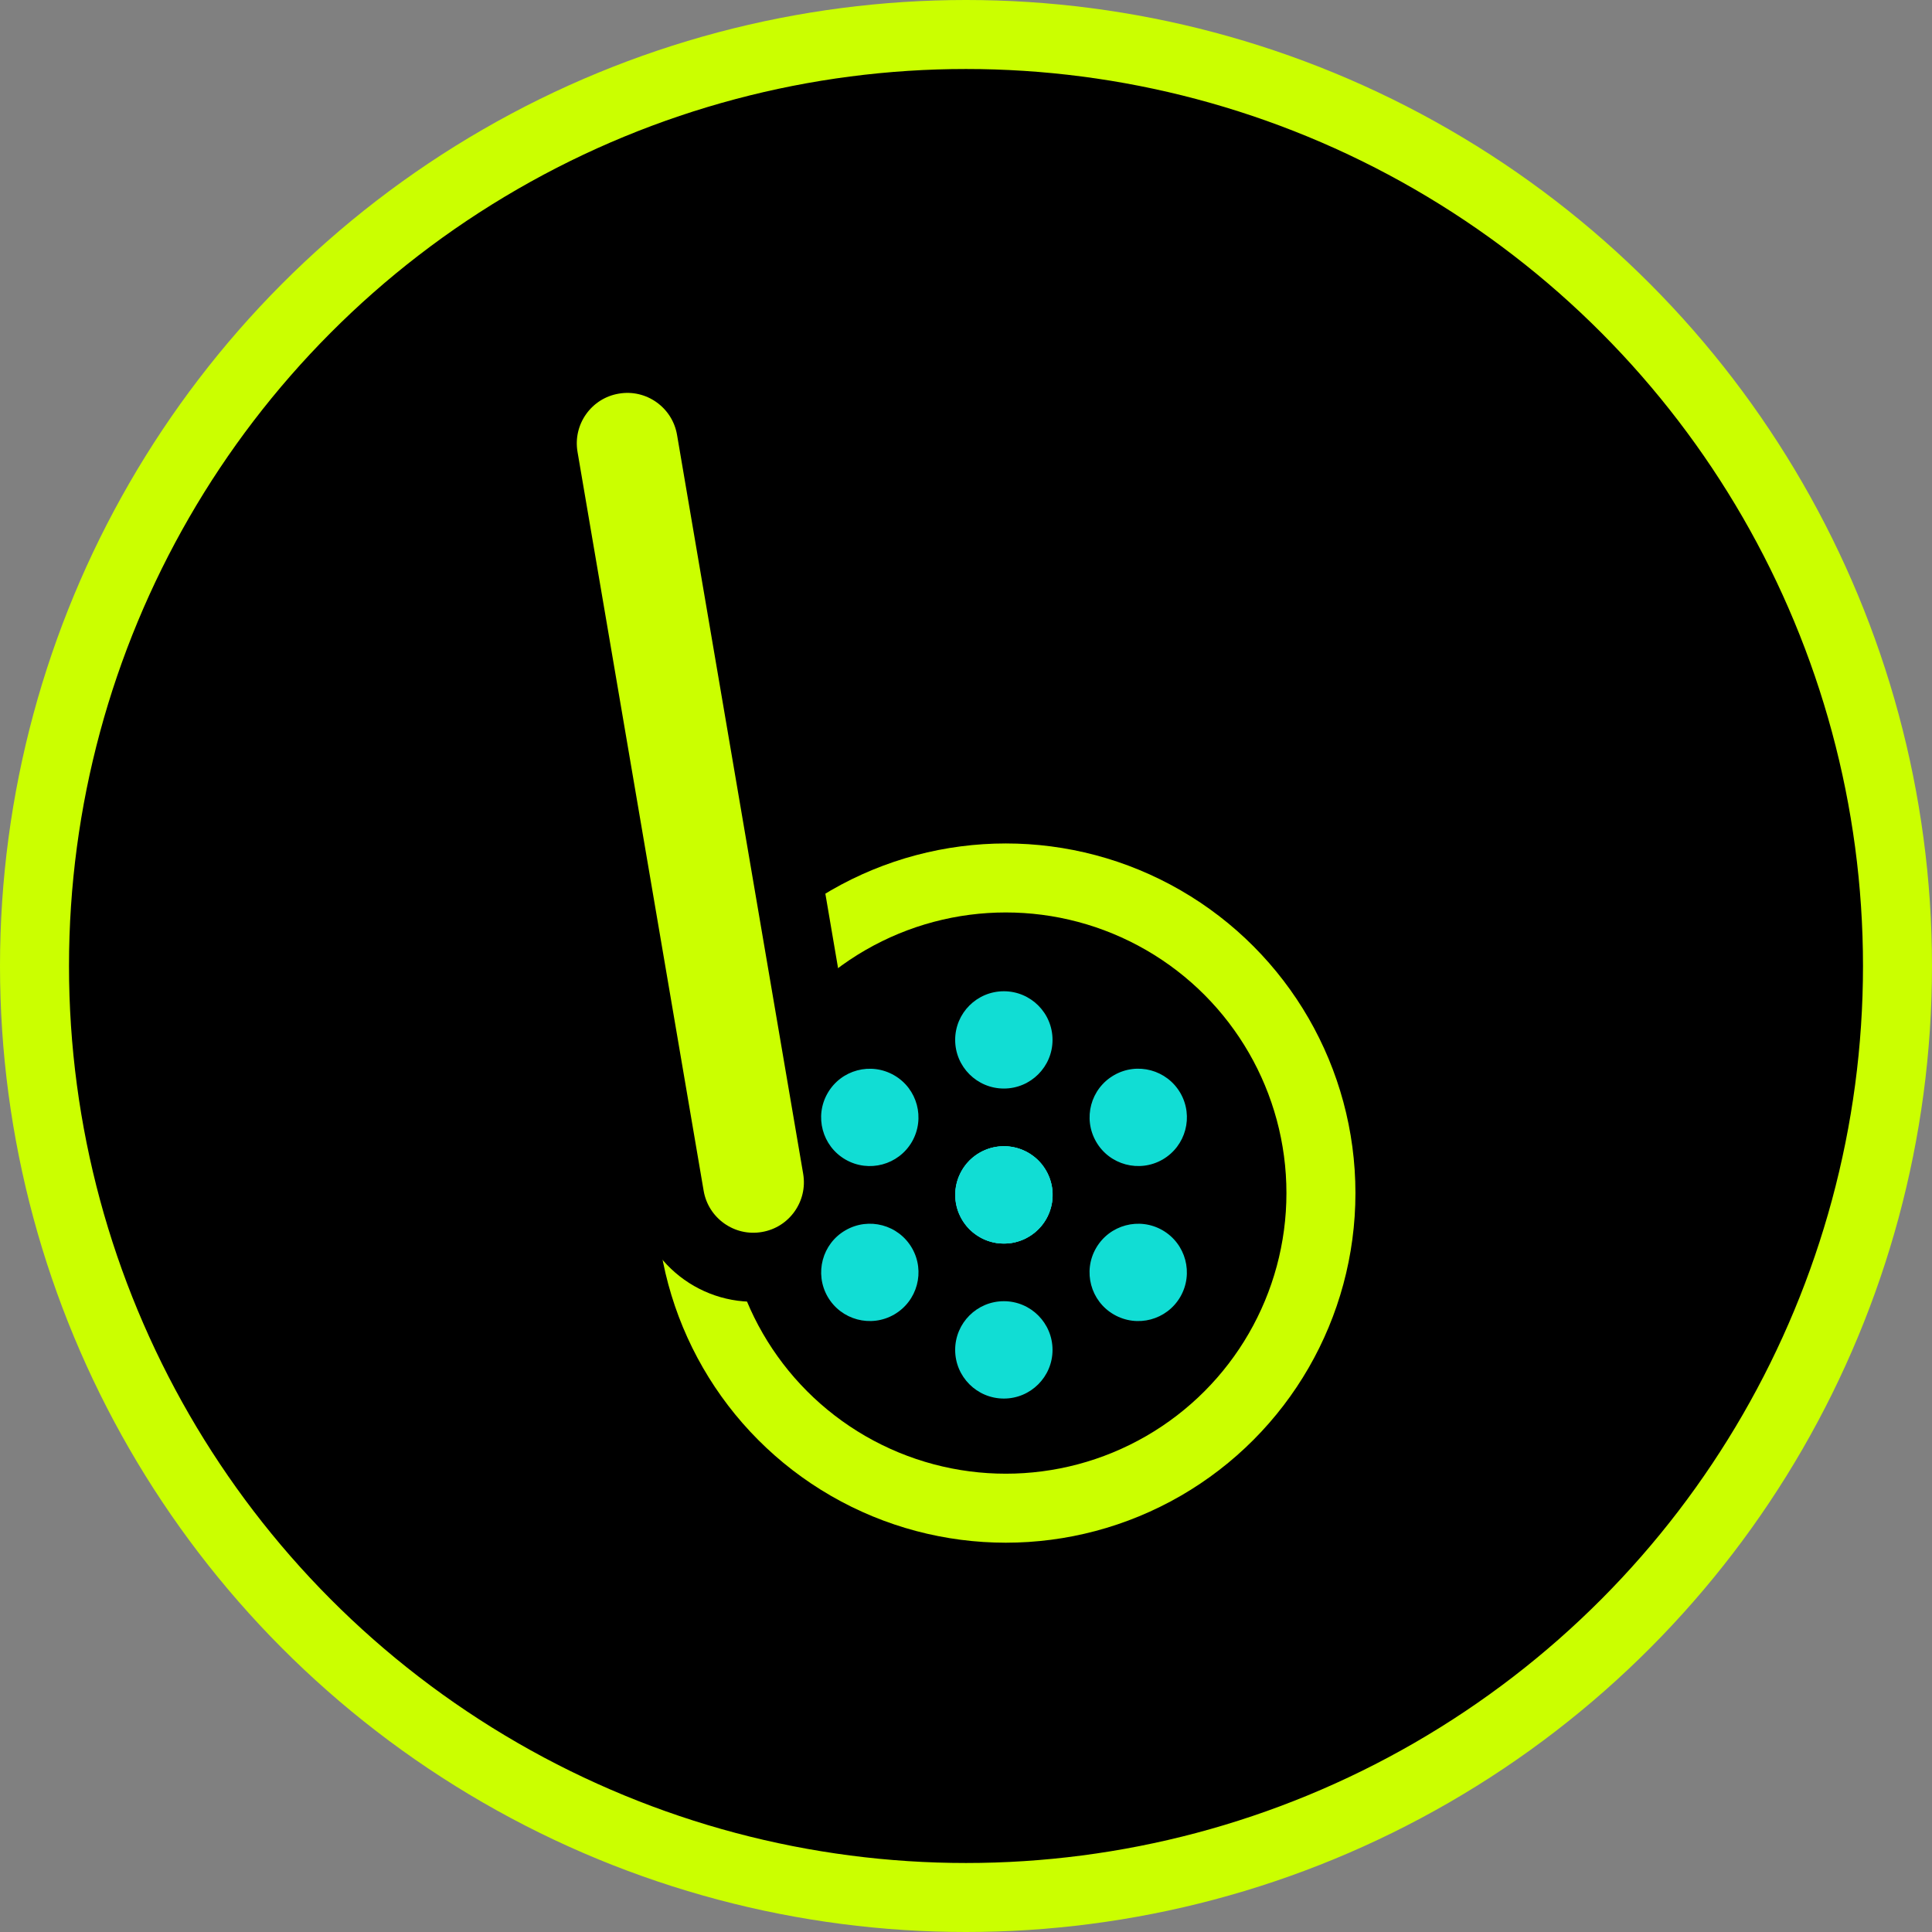 <svg width="28" height="28" viewBox="0 0 28 28" fill="none" xmlns="http://www.w3.org/2000/svg">
<rect x="0" y="0" width="28" height="28" fill="#808080" stroke="none"/>
<circle cx="14" cy="14" r="13.5" fill="black" stroke="#CBFF00"/>
<circle cx="14.577" cy="17.291" r="4.567" stroke="#CBFF00"/>
<path d="M10.305 6.218C10.19 5.548 9.554 5.097 8.884 5.212C8.213 5.326 7.763 5.962 7.877 6.633L9.705 17.342C9.82 18.012 10.456 18.463 11.126 18.348C11.797 18.234 12.247 17.598 12.133 16.927L10.305 6.218Z" fill="#CBFF00" stroke="black" stroke-linecap="round" stroke-linejoin="round"/>
<path fill-rule="evenodd" clip-rule="evenodd" d="M15.254 15.071C15.254 15.46 14.938 15.776 14.549 15.776C14.159 15.776 13.843 15.46 13.843 15.071C13.843 14.681 14.159 14.366 14.549 14.366C14.938 14.366 15.254 14.681 15.254 15.071ZM15.254 17.317C15.254 17.707 14.938 18.023 14.549 18.023C14.159 18.023 13.843 17.707 13.843 17.317C13.843 16.928 14.159 16.612 14.549 16.612C14.938 16.612 15.254 16.928 15.254 17.317ZM14.549 20.269C14.938 20.269 15.254 19.953 15.254 19.564C15.254 19.174 14.938 18.858 14.549 18.858C14.159 18.858 13.843 19.174 13.843 19.564C13.843 19.953 14.159 20.269 14.549 20.269Z" fill="#11DDD4"/>
<path fill-rule="evenodd" clip-rule="evenodd" d="M16.849 16.805C16.512 16.999 16.08 16.884 15.886 16.547C15.691 16.209 15.806 15.778 16.144 15.583C16.481 15.388 16.912 15.504 17.107 15.841C17.302 16.179 17.186 16.61 16.849 16.805ZM14.903 17.928C14.566 18.123 14.135 18.007 13.94 17.67C13.745 17.332 13.861 16.901 14.198 16.706C14.535 16.512 14.967 16.627 15.161 16.965C15.356 17.302 15.241 17.733 14.903 17.928ZM11.995 18.793C12.19 19.13 12.621 19.246 12.959 19.051C13.296 18.856 13.412 18.425 13.217 18.088C13.022 17.75 12.591 17.635 12.254 17.83C11.916 18.024 11.801 18.456 11.995 18.793Z" fill="#11DDD4"/>
<path fill-rule="evenodd" clip-rule="evenodd" d="M16.143 19.051C15.806 18.857 15.69 18.425 15.885 18.088C16.08 17.751 16.511 17.635 16.849 17.83C17.186 18.025 17.301 18.456 17.107 18.793C16.912 19.131 16.481 19.246 16.143 19.051ZM14.198 17.928C13.861 17.733 13.745 17.302 13.94 16.965C14.134 16.628 14.566 16.512 14.903 16.707C15.24 16.901 15.356 17.333 15.161 17.67C14.966 18.007 14.535 18.123 14.198 17.928ZM11.995 15.842C11.8 16.179 11.916 16.61 12.253 16.805C12.591 17 13.022 16.884 13.217 16.547C13.411 16.209 13.296 15.778 12.959 15.584C12.621 15.389 12.19 15.504 11.995 15.842Z" fill="#11DDD4"/>
</svg>
